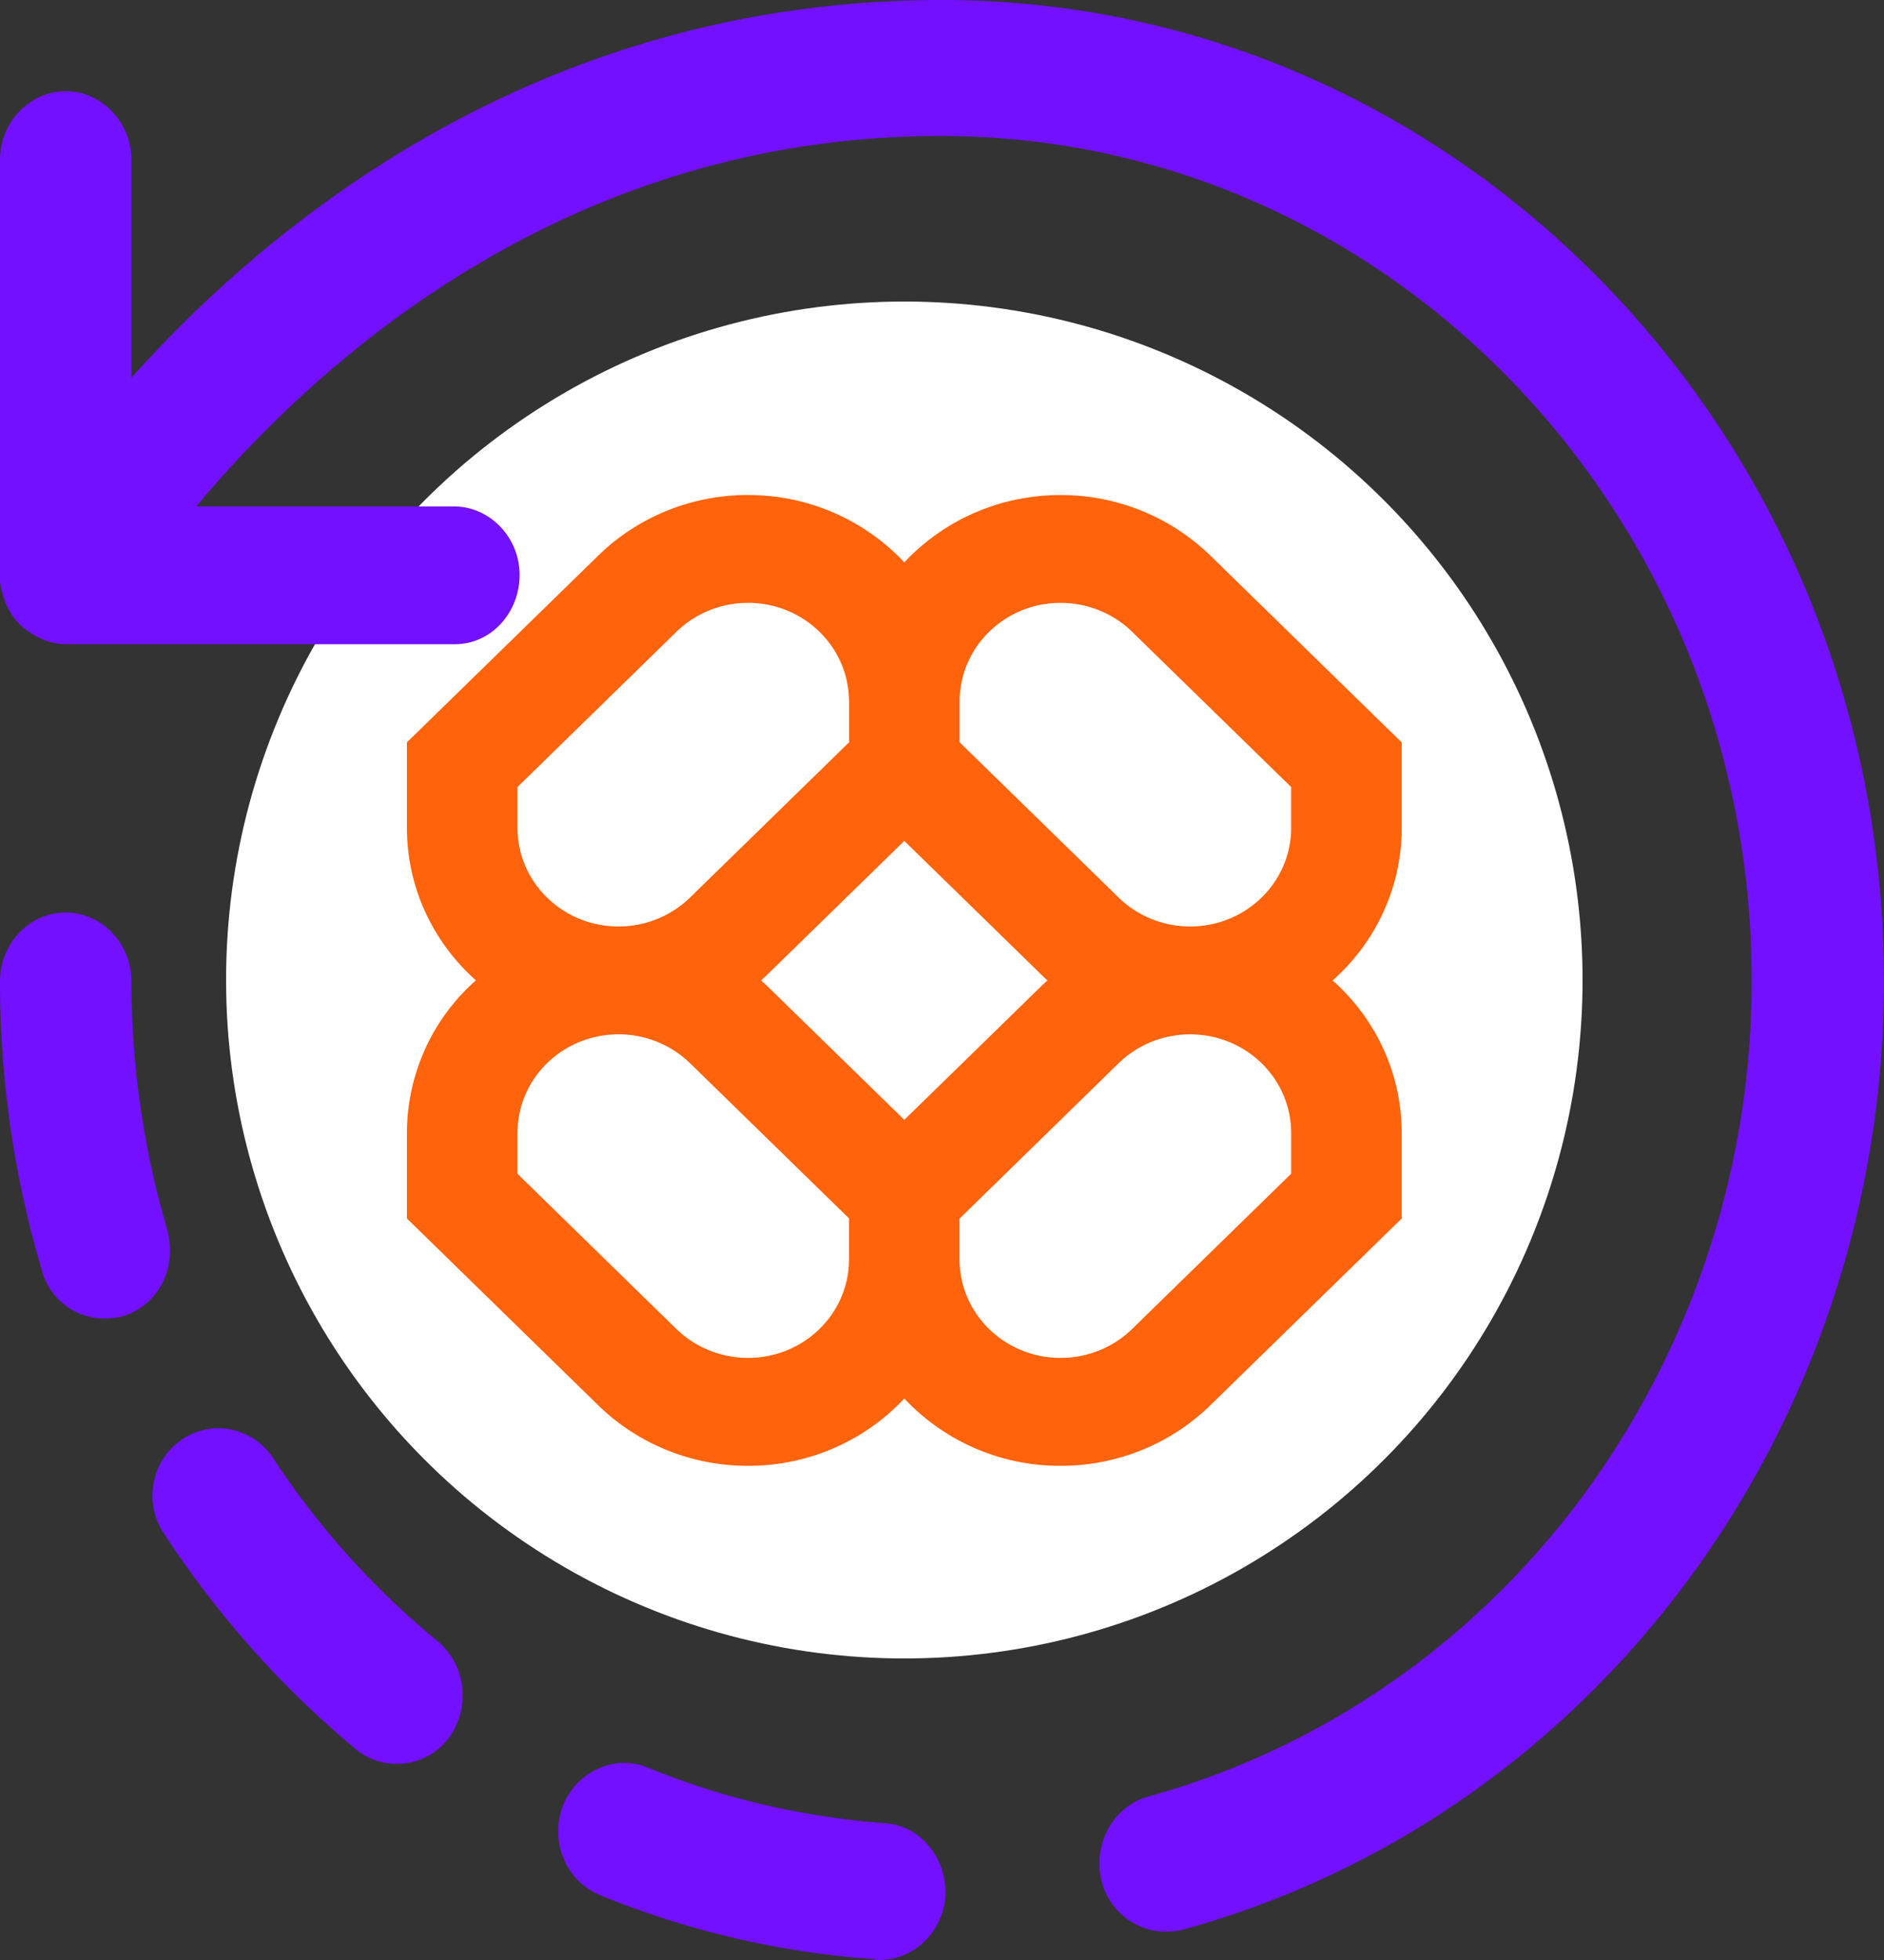 <svg width="25" height="26" viewBox="0 0 25 26" fill="none" xmlns="http://www.w3.org/2000/svg">
    <rect x="0" y="0" width="25" height="26" fill="#333333" stroke="none"/>
    <circle cx="12" cy="13" r="9" fill="#fff"/>
    <g clip-path="url(#egf22k6dra)">
        <path fill-rule="evenodd" clip-rule="evenodd" d="M9.926 6.566c-.745 0-1.459.289-1.985.802L5.4 9.847v1.135c0 .801.353 1.522.915 2.023A2.703 2.703 0 0 0 5.4 15.03v1.134l2.54 2.479c.527.514 1.241.802 1.986.802.821 0 1.56-.344 2.074-.893a2.832 2.832 0 0 0 2.074.893c.745 0 1.459-.288 1.985-.802l2.541-2.479V15.03c0-.802-.353-1.523-.916-2.024.563-.5.916-1.222.916-2.024V9.848l-2.54-2.479a2.844 2.844 0 0 0-1.986-.802c-.822 0-1.56.344-2.074.893a2.832 2.832 0 0 0-2.074-.893zm3.974 6.44a2.823 2.823 0 0 1-.093-.088L12 11.155l-1.807 1.763a2.82 2.82 0 0 1-.093.087l.093.087L12 14.855l1.807-1.763c.03-.03.062-.059.093-.087zm-1.167 3.157v.542c0 .723.6 1.308 1.341 1.308.356 0 .697-.138.948-.383l2.111-2.06v-.541c0-.723-.6-1.308-1.34-1.308-.356 0-.697.137-.949.383l-2.11 2.06zm-1.466 0-2.111-2.06a1.358 1.358 0 0 0-.949-.382c-.74 0-1.34.585-1.34 1.308v.542l2.11 2.06c.252.244.593.382.949.382.74 0 1.34-.585 1.34-1.308v-.542zm0-6.858v.542l-2.111 2.06a1.358 1.358 0 0 1-.949.383c-.74 0-1.34-.586-1.34-1.308v-.542l2.11-2.06c.252-.245.593-.383.949-.383.74 0 1.34.586 1.34 1.308zm3.577 2.601-2.11-2.059v-.542c0-.722.6-1.308 1.34-1.308.356 0 .697.138.948.383l2.111 2.06v.542c0 .722-.6 1.308-1.34 1.308-.356 0-.697-.138-.949-.383z" fill="#FF630B"/>
    </g>
    <path d="M15.465 25.625a.886.886 0 0 1-.849-.678c-.116-.484.151-.98.617-1.114 2.296-.632 4.328-2.037 5.777-3.997A11.504 11.504 0 0 0 23.244 13c0-6.173-4.825-11.196-10.756-11.196-5.035 0-8.337 3.062-9.883 4.914h3.418c.477 0 .872.411.872.908 0 .496-.372.92-.86.92H.884a.853.853 0 0 1-.244-.037 1.03 1.03 0 0 1-.28-.145.787.787 0 0 1-.244-.278A1.08 1.08 0 0 1 0 7.71V2.118c0-.496.395-.908.872-.908s.872.412.872.908v2.893C3.64 2.893 7.21 0 12.5 0 19.395 0 25 5.834 25 13.012c0 5.907-3.826 11.088-9.314 12.589a1.37 1.37 0 0 1-.22.024zm-3.79.375c-.024 0-.059 0-.082-.012a11.764 11.764 0 0 1-3.628-.847.89.89 0 0 1-.483-.48.943.943 0 0 1-.017-.695c.175-.46.686-.702 1.128-.52 1 .412 2.058.654 3.128.738h.012c.465.025.813.436.813.92v.049a.935.935 0 0 1-.277.6.865.865 0 0 1-.595.247zm-6.408-2.602a.842.842 0 0 1-.546-.194 12.911 12.911 0 0 1-2.535-2.845.901.901 0 0 1-.149-.678.905.905 0 0 1 .128-.33.867.867 0 0 1 .242-.25.856.856 0 0 1 .65-.14.88.88 0 0 1 .56.37 10.821 10.821 0 0 0 2.197 2.445c.198.17.326.423.326.702a.959.959 0 0 1-.187.58.853.853 0 0 1-.686.34zM1.384 17.49a.856.856 0 0 1-.826-.63A13.449 13.449 0 0 1 0 13.012c0-.496.395-.908.872-.908s.872.412.872.908c0 1.126.163 2.24.477 3.305.023.084.035.181.035.278 0 .4-.244.738-.605.86a1.017 1.017 0 0 1-.267.036z" fill="#7210FF"/>
    <defs>
        <clipPath id="egf22k6dra">
            <path fill="#fff" transform="translate(5.4 6.4)" d="M0 0h13.2v13.2H0z"/>
        </clipPath>
    </defs>
</svg>
